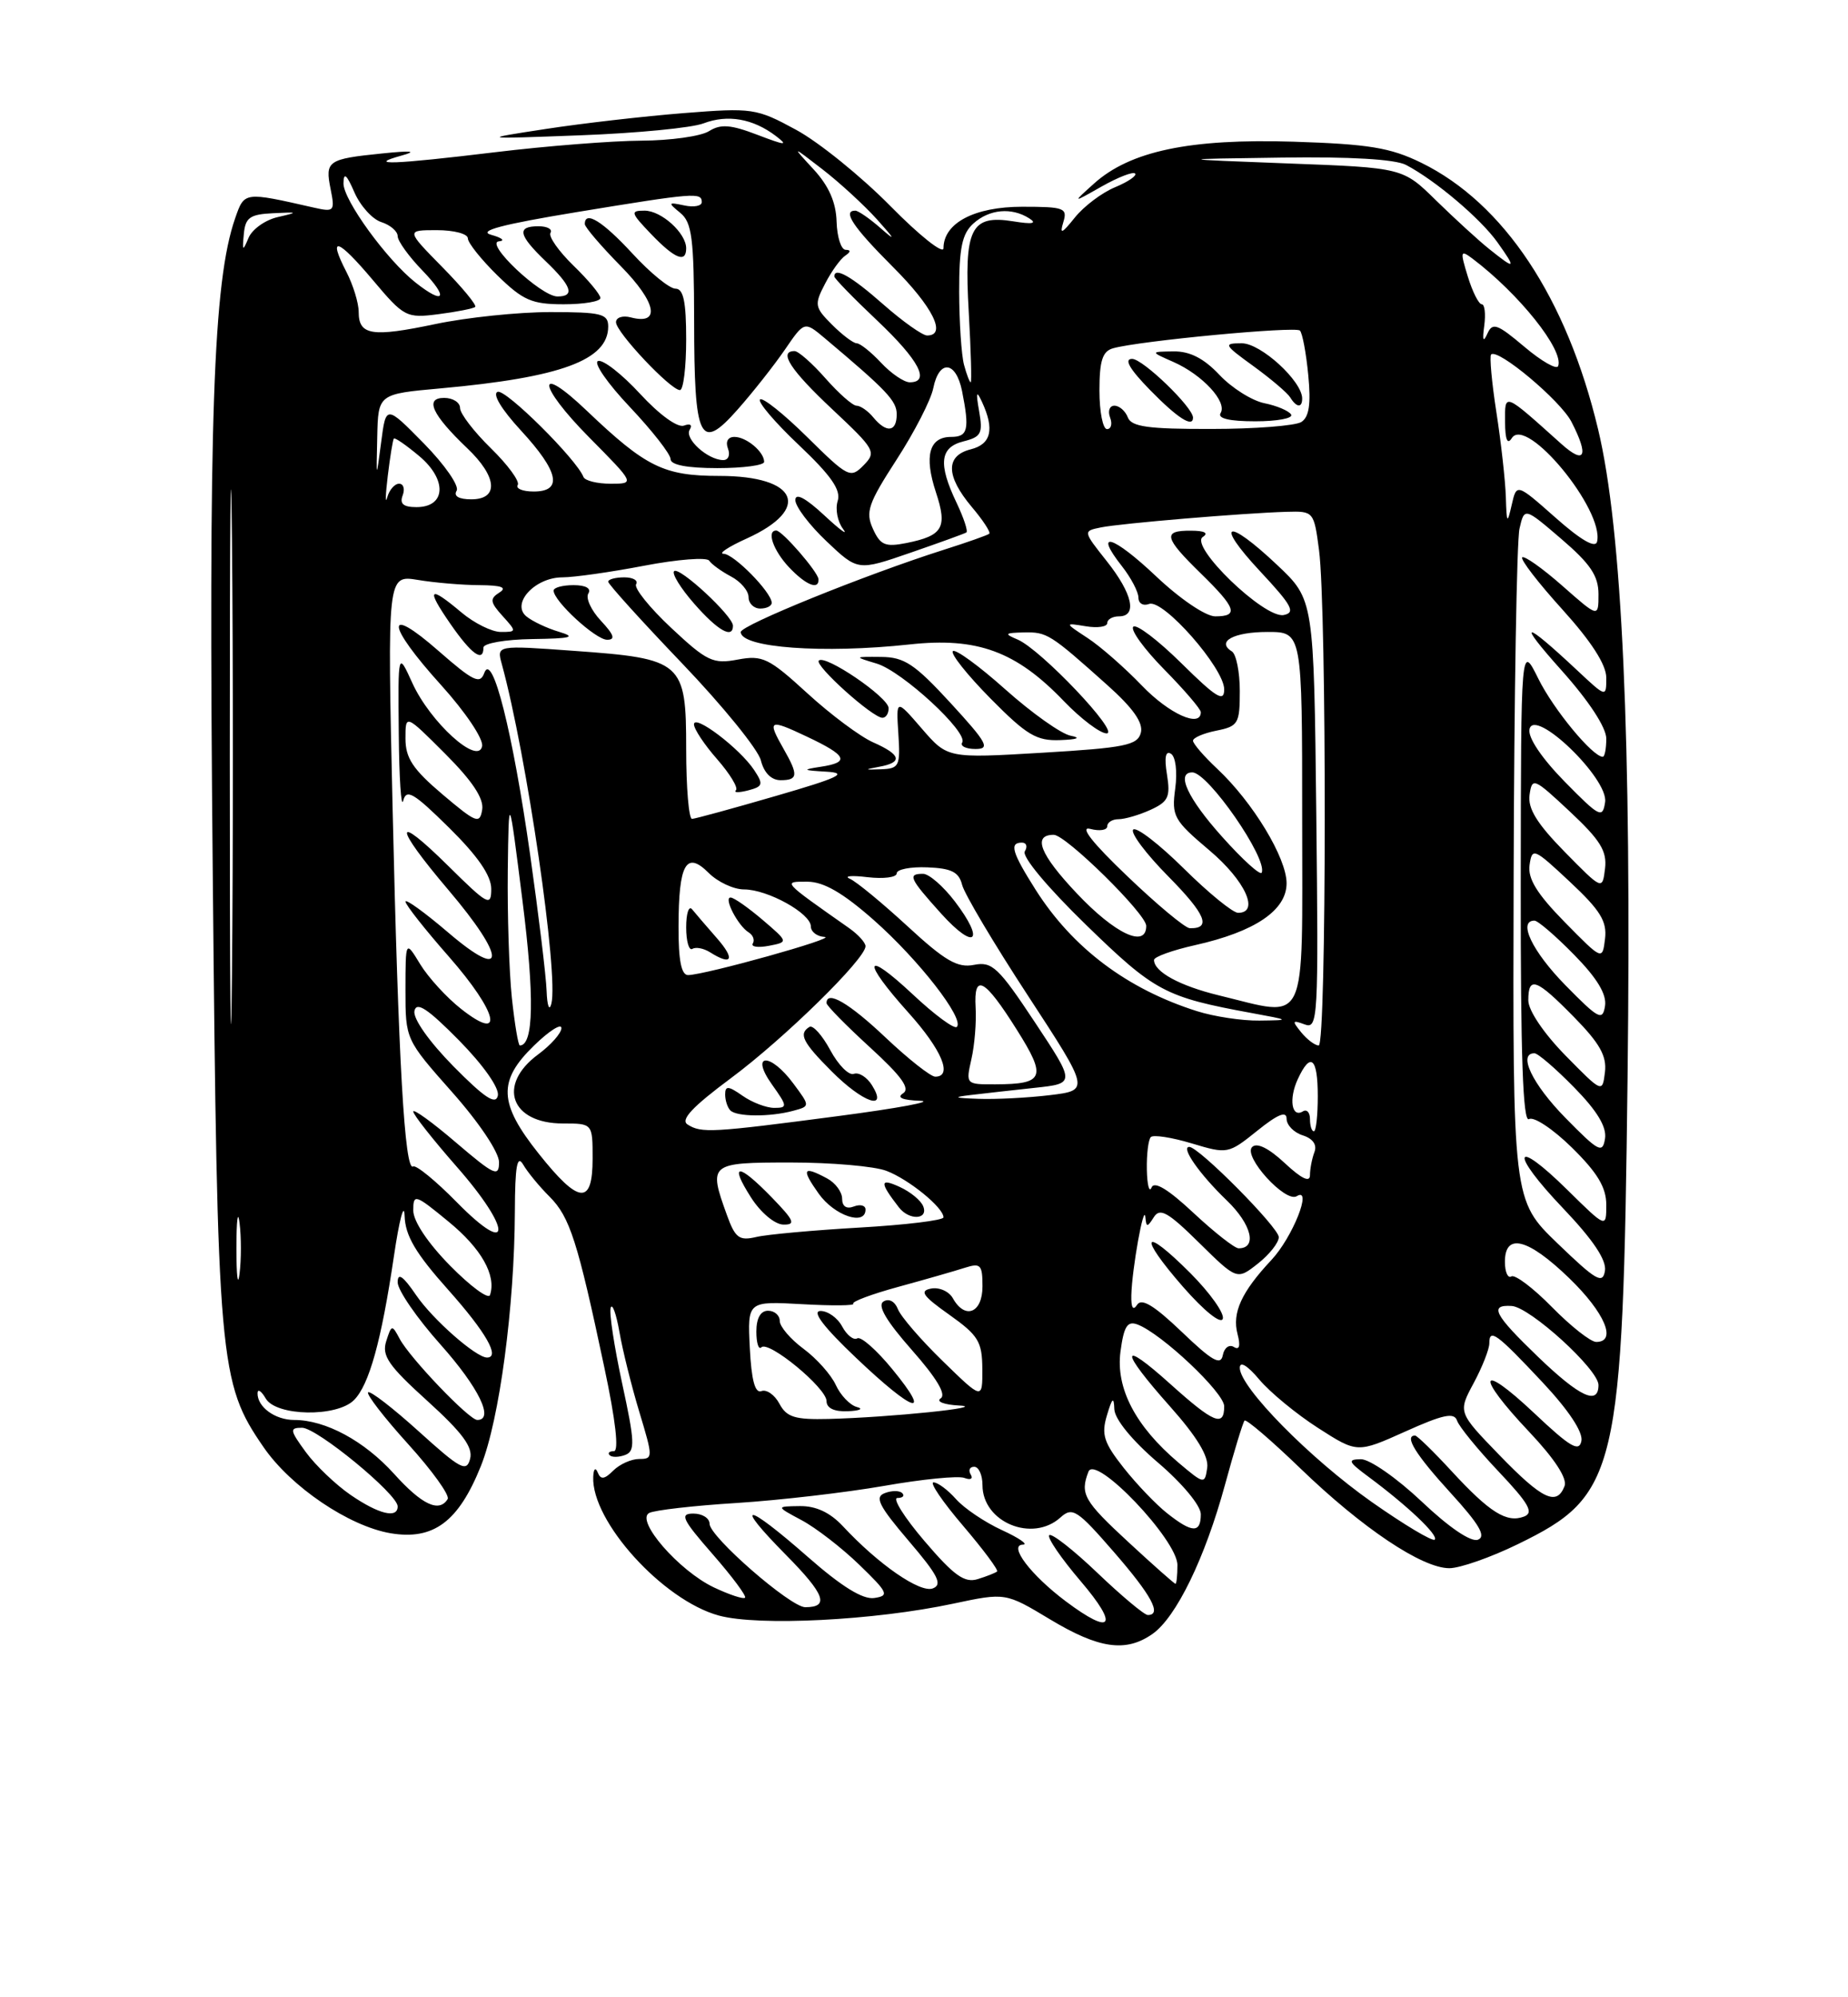 <?xml version="1.0" encoding="UTF-8" standalone="no"?>
<!DOCTYPE svg PUBLIC "-//W3C//DTD SVG 1.1//EN" "http://www.w3.org/Graphics/SVG/1.1/DTD/svg11.dtd" >
<svg xmlns="http://www.w3.org/2000/svg" xmlns:xlink="http://www.w3.org/1999/xlink" version="1.1" viewBox="0 0 237 256">
 <g >
 <path fill="currentColor"
d=" M 147.80 209.43 C 150.85 207.29 154.54 199.70 157.10 190.31 C 158.27 186.01 159.40 182.31 159.61 182.08 C 159.82 181.86 163.05 184.62 166.78 188.22 C 174.71 195.87 182.37 201.00 185.87 201.00 C 187.23 201.00 191.18 199.62 194.66 197.92 C 207.47 191.68 208.12 188.94 208.73 138.11 C 209.25 94.52 208.04 67.91 204.95 55.02 C 200.92 38.18 192.87 26.05 182.27 20.86 C 178.30 18.92 175.55 18.47 165.86 18.16 C 152.60 17.75 144.93 19.36 140.29 23.54 C 137.50 26.05 137.50 26.05 141.29 23.90 C 143.38 22.72 145.31 21.97 145.57 22.24 C 145.84 22.51 144.68 23.30 143.00 24.00 C 141.31 24.70 138.99 26.45 137.84 27.89 C 136.18 29.96 135.88 30.09 136.36 28.50 C 136.93 26.66 136.51 26.50 131.09 26.50 C 124.96 26.50 121.00 28.59 121.00 31.82 C 121.00 32.64 117.93 30.21 114.19 26.41 C 110.44 22.61 105.00 18.21 102.10 16.64 C 97.00 13.87 96.50 13.80 87.66 14.50 C 82.62 14.90 74.67 15.81 70.00 16.53 C 61.50 17.83 61.50 17.83 74.50 17.34 C 81.65 17.07 88.73 16.39 90.23 15.81 C 93.32 14.64 96.56 15.20 99.50 17.43 C 101.15 18.69 100.75 18.66 97.16 17.29 C 93.72 15.97 92.43 15.87 90.93 16.81 C 89.88 17.47 85.98 18.01 82.26 18.03 C 78.54 18.05 70.10 18.71 63.50 19.51 C 50.41 21.09 46.86 21.22 51.50 19.94 C 53.57 19.37 52.80 19.28 49.00 19.67 C 42.02 20.38 41.67 20.62 42.40 24.24 C 42.97 27.08 42.86 27.20 40.25 26.61 C 31.27 24.57 31.35 24.56 30.16 27.97 C 27.33 36.08 26.72 53.68 27.28 111.43 C 27.88 174.84 28.09 177.21 33.81 185.50 C 37.31 190.58 44.75 195.61 50.09 196.52 C 55.59 197.44 58.80 195.06 61.67 187.91 C 64.05 181.99 65.98 167.51 66.03 155.29 C 66.05 149.48 66.32 147.95 67.09 149.26 C 67.65 150.23 69.18 152.09 70.49 153.39 C 73.08 155.99 74.07 159.07 77.50 175.25 C 78.95 182.05 79.40 186.00 78.73 186.00 C 78.14 186.00 77.90 186.24 78.19 186.52 C 78.48 186.81 79.38 186.79 80.19 186.48 C 81.47 185.99 81.41 184.79 79.79 177.32 C 78.77 172.58 78.10 168.22 78.32 167.61 C 78.53 167.00 79.03 168.40 79.44 170.72 C 79.84 173.04 80.99 177.66 81.99 180.97 C 83.76 186.82 83.76 187.00 81.98 187.00 C 80.97 187.00 79.47 187.67 78.65 188.49 C 77.52 189.62 77.04 189.68 76.66 188.74 C 76.37 188.02 76.12 188.26 76.08 189.29 C 75.83 194.98 85.01 205.11 92.19 207.07 C 97.26 208.45 112.12 207.70 122.22 205.55 C 128.95 204.12 128.95 204.12 134.67 207.56 C 140.94 211.33 144.38 211.82 147.80 209.43 Z  M 136.69 205.25 C 132.18 201.87 129.26 198.01 131.19 197.98 C 131.91 197.97 130.70 197.13 128.50 196.12 C 126.30 195.11 123.64 193.32 122.60 192.14 C 121.55 190.96 120.26 190.00 119.72 190.00 C 119.19 190.00 120.89 192.50 123.50 195.55 C 126.10 198.60 128.07 201.24 127.87 201.42 C 127.67 201.60 126.55 202.04 125.39 202.40 C 123.70 202.92 122.35 201.96 118.56 197.52 C 115.97 194.49 114.41 192.00 115.09 192.00 C 115.77 192.00 116.05 191.72 115.71 191.38 C 115.37 191.03 114.36 191.03 113.46 191.38 C 112.14 191.88 112.71 193.01 116.53 197.49 C 120.31 201.91 120.91 203.10 119.63 203.59 C 118.00 204.21 112.67 200.53 108.08 195.60 C 106.45 193.86 104.64 193.01 102.58 193.04 C 99.50 193.08 99.50 193.08 102.81 194.85 C 104.63 195.82 107.96 198.39 110.20 200.56 C 113.91 204.15 114.08 204.53 112.12 204.82 C 110.66 205.04 107.94 203.36 103.62 199.57 C 95.58 192.51 93.94 192.36 100.81 199.31 C 105.80 204.36 106.40 206.00 103.27 206.00 C 101.38 206.00 91.00 196.96 91.00 195.31 C 91.00 194.59 90.07 194.00 88.92 194.00 C 87.14 194.00 87.48 194.73 91.39 199.20 C 93.89 202.06 95.76 204.57 95.55 204.78 C 95.34 205.00 93.54 204.40 91.55 203.46 C 87.07 201.33 81.45 194.87 83.26 193.92 C 83.94 193.56 89.00 192.98 94.50 192.64 C 100.00 192.29 108.50 191.30 113.38 190.45 C 118.27 189.59 122.90 189.13 123.68 189.43 C 124.47 189.73 124.83 189.54 124.49 188.99 C 124.16 188.44 124.36 188.00 124.94 188.00 C 125.52 188.00 126.00 189.06 126.00 190.35 C 126.00 195.11 132.40 197.76 136.01 194.49 C 137.53 193.12 138.15 193.51 142.84 198.91 C 147.69 204.49 149.05 207.00 147.20 207.00 C 146.76 207.00 143.86 204.58 140.75 201.61 C 137.65 198.65 134.86 196.47 134.56 196.77 C 134.27 197.07 136.08 199.72 138.59 202.66 C 143.55 208.47 142.64 209.71 136.69 205.25 Z  M 144.75 197.69 C 138.99 192.37 138.49 191.49 139.59 188.63 C 140.47 186.34 151.00 197.38 151.00 200.59 C 151.00 201.91 150.89 203.00 150.75 203.00 C 150.61 203.00 147.91 200.61 144.75 197.69 Z  M 175.93 192.52 C 167.97 186.92 159.00 177.80 159.00 175.32 C 159.00 174.42 159.99 175.02 161.50 176.82 C 162.88 178.46 166.27 181.25 169.03 183.02 C 174.06 186.25 174.06 186.25 180.23 183.48 C 185.07 181.30 186.50 181.00 186.86 182.08 C 187.11 182.84 189.51 185.78 192.19 188.61 C 196.08 192.72 196.74 193.89 195.46 194.38 C 193.23 195.23 191.06 193.87 186.17 188.57 C 183.85 186.05 181.74 184.00 181.48 184.00 C 180.04 184.00 181.55 186.44 186.00 191.31 C 189.71 195.37 190.63 196.93 189.54 197.35 C 188.65 197.69 185.84 195.79 182.32 192.45 C 179.14 189.45 175.64 187.01 174.52 187.03 C 172.77 187.06 172.91 187.36 175.50 189.28 C 180.48 192.97 184.53 196.80 184.00 197.34 C 183.72 197.61 180.09 195.44 175.93 192.52 Z  M 149.71 193.98 C 148.29 192.87 145.78 190.25 144.11 188.14 C 141.56 184.91 141.22 183.87 141.96 181.41 C 142.64 179.13 142.85 178.96 142.91 180.63 C 142.97 181.91 145.19 184.63 148.50 187.46 C 151.63 190.13 154.00 192.98 154.00 194.08 C 154.00 196.53 152.91 196.51 149.71 193.98 Z  M 44.98 191.62 C 43.07 190.31 40.47 187.83 39.22 186.12 C 37.16 183.30 37.11 183.00 38.74 183.00 C 40.64 183.00 51.00 191.51 51.00 193.08 C 51.00 194.67 48.59 194.09 44.98 191.62 Z  M 50.55 188.92 C 46.72 184.68 41.75 182.00 37.73 182.00 C 35.27 182.00 32.98 180.32 33.03 178.55 C 33.05 177.97 33.52 178.29 34.08 179.25 C 35.41 181.53 43.19 181.67 45.40 179.45 C 47.34 177.51 48.91 171.88 50.52 161.00 C 51.21 156.32 51.83 154.00 51.89 155.84 C 51.97 158.39 53.30 160.64 57.50 165.34 C 62.32 170.75 64.18 174.00 62.46 174.00 C 61.05 174.00 55.51 169.13 53.38 166.02 C 51.69 163.54 51.00 163.06 51.00 164.36 C 51.00 165.36 53.47 168.95 56.50 172.34 C 61.40 177.84 63.43 182.00 61.21 182.00 C 60.16 182.00 52.54 174.03 51.25 171.59 C 50.28 169.76 50.21 169.77 49.53 171.91 C 48.94 173.77 49.82 175.05 54.82 179.57 C 59.31 183.64 60.68 185.50 60.29 186.98 C 59.84 188.73 59.06 188.31 53.72 183.48 C 50.39 180.47 47.46 178.21 47.21 178.46 C 46.96 178.71 49.27 181.70 52.35 185.10 C 55.43 188.50 57.71 191.67 57.41 192.14 C 56.32 193.91 54.12 192.88 50.55 188.92 Z  M 192.30 186.51 C 186.98 181.02 186.98 181.02 188.99 177.28 C 190.10 175.22 191.00 172.92 191.00 172.18 C 191.00 170.21 191.93 170.89 197.84 177.19 C 201.16 180.73 203.04 183.56 202.81 184.69 C 202.52 186.16 201.37 185.48 196.73 181.10 C 189.62 174.41 189.17 176.19 196.12 183.53 C 199.38 186.98 201.02 189.50 200.65 190.47 C 199.65 193.07 197.81 192.20 192.30 186.51 Z  M 151.16 187.49 C 145.62 182.81 143.07 177.93 143.70 173.22 C 144.13 170.00 144.58 169.28 145.87 169.76 C 148.95 170.91 157.00 178.50 157.00 180.25 C 157.00 182.95 155.65 182.39 150.11 177.41 C 143.57 171.53 143.55 172.97 150.07 180.29 C 153.50 184.14 155.04 186.68 154.82 188.14 C 154.51 190.26 154.43 190.25 151.16 187.49 Z  M 99.96 179.92 C 99.35 178.78 98.31 178.05 97.65 178.30 C 96.83 178.62 96.37 176.91 96.16 172.76 C 95.86 166.77 95.86 166.77 102.88 167.16 C 106.74 167.38 109.69 167.35 109.43 167.10 C 109.18 166.85 111.79 165.87 115.24 164.93 C 118.68 163.99 122.51 162.89 123.75 162.49 C 125.76 161.85 126.00 162.10 126.00 164.88 C 126.00 168.30 123.76 169.19 122.20 166.40 C 121.71 165.52 120.45 164.96 119.41 165.16 C 117.88 165.45 118.33 166.10 121.74 168.51 C 125.47 171.16 125.96 171.95 125.98 175.46 C 126.00 179.42 126.00 179.42 120.91 174.46 C 118.10 171.73 115.51 168.73 115.15 167.79 C 114.76 166.79 113.99 166.39 113.30 166.82 C 112.49 167.32 113.65 169.30 116.94 173.03 C 120.12 176.63 121.39 178.75 120.64 179.23 C 120.01 179.64 121.08 180.05 123.00 180.15 C 127.00 180.35 114.16 181.67 106.29 181.87 C 101.95 181.98 100.88 181.65 99.96 179.92 Z  M 109.89 180.34 C 109.00 180.10 107.79 178.83 107.19 177.52 C 106.59 176.21 104.73 174.12 103.05 172.88 C 101.37 171.64 100.00 170.03 100.00 169.31 C 100.00 168.59 99.33 168.00 98.50 168.00 C 97.54 168.00 97.00 168.96 97.00 170.67 C 97.00 172.13 97.29 173.05 97.64 172.69 C 98.56 171.77 106.00 177.90 106.00 179.58 C 106.00 180.49 106.99 180.96 108.75 180.88 C 110.26 180.82 110.78 180.57 109.89 180.34 Z  M 114.45 175.51 C 112.43 173.04 110.40 171.25 109.94 171.54 C 109.48 171.82 108.61 171.14 108.01 170.03 C 107.42 168.91 106.16 168.02 105.21 168.03 C 104.08 168.06 105.64 170.10 109.78 174.03 C 117.19 181.08 119.66 181.86 114.45 175.51 Z  M 197.25 173.91 C 191.60 168.47 190.95 167.21 193.87 167.39 C 196.21 167.53 205.00 175.53 205.00 177.52 C 205.00 180.17 202.60 179.05 197.25 173.91 Z  M 151.56 170.71 C 148.01 167.32 146.40 166.34 145.83 167.24 C 145.31 168.05 145.05 167.61 145.09 166.00 C 145.17 162.66 146.71 154.09 146.89 156.00 C 147.01 157.33 147.14 157.33 147.98 156.00 C 148.76 154.77 149.80 155.36 153.78 159.29 C 158.64 164.07 158.64 164.07 161.32 161.96 C 162.79 160.80 164.00 159.28 164.00 158.57 C 164.00 157.34 153.75 147.00 152.52 147.00 C 151.39 147.00 153.85 150.52 157.34 153.87 C 160.51 156.92 161.27 160.00 158.85 160.00 C 158.34 160.00 155.73 157.95 153.06 155.46 C 149.81 152.42 148.02 151.34 147.68 152.21 C 147.39 152.92 147.12 151.89 147.08 149.92 C 147.04 147.95 147.27 146.07 147.59 145.74 C 147.92 145.42 150.27 145.78 152.83 146.55 C 157.42 147.93 157.53 147.91 161.24 144.93 C 163.86 142.82 165.00 142.35 165.00 143.39 C 165.00 144.20 165.93 145.16 167.07 145.52 C 168.38 145.94 168.93 146.73 168.57 147.67 C 168.26 148.49 168.00 149.82 168.00 150.63 C 168.00 151.60 166.91 151.08 164.77 149.08 C 162.70 147.15 161.19 146.41 160.58 147.02 C 159.39 148.21 164.85 154.21 166.30 153.32 C 168.38 152.03 165.78 158.59 163.05 161.50 C 159.21 165.60 157.99 168.26 158.71 170.99 C 159.11 172.52 158.95 173.09 158.23 172.64 C 157.64 172.28 157.00 172.75 156.82 173.70 C 156.56 175.07 155.44 174.43 151.56 170.71 Z  M 152.66 163.18 C 146.52 157.04 145.88 158.25 151.73 164.95 C 154.44 168.04 156.58 169.76 156.82 169.03 C 157.05 168.34 155.18 165.71 152.66 163.18 Z  M 199.04 167.54 C 196.64 165.09 194.29 163.32 193.83 163.60 C 193.38 163.89 193.00 163.04 193.00 161.73 C 193.00 157.96 195.96 158.72 201.25 163.83 C 205.82 168.25 207.41 172.00 204.71 172.00 C 204.00 172.00 201.45 169.99 199.04 167.54 Z  M 57.74 162.24 C 54.88 159.34 53.00 156.53 53.00 155.15 C 53.00 152.98 53.23 153.05 57.51 156.57 C 61.73 160.02 63.68 163.47 62.84 165.99 C 62.64 166.57 60.35 164.89 57.74 162.24 Z  M 30.32 160.00 C 30.32 156.43 30.50 154.96 30.72 156.75 C 30.95 158.54 30.95 161.46 30.72 163.25 C 30.50 165.04 30.32 163.57 30.32 160.00 Z  M 199.75 159.37 C 194.00 153.83 194.00 153.83 194.12 112.17 C 194.18 89.25 194.52 69.27 194.87 67.76 C 195.50 65.02 195.50 65.02 200.25 69.09 C 203.96 72.27 205.00 73.81 205.00 76.16 C 205.00 79.17 205.00 79.17 200.35 75.07 C 197.79 72.82 195.48 71.19 195.22 71.44 C 194.96 71.70 197.28 74.71 200.38 78.13 C 204.09 82.23 206.00 85.20 206.00 86.87 C 206.00 89.41 206.00 89.41 202.25 85.90 C 195.34 79.43 194.46 79.44 200.26 85.92 C 203.77 89.84 206.00 93.25 206.00 94.67 C 206.00 95.95 205.80 97.00 205.55 97.00 C 204.25 97.00 199.24 90.94 197.29 87.00 C 195.06 82.50 195.06 82.50 195.03 113.31 C 195.01 135.35 195.31 143.93 196.09 143.44 C 196.69 143.07 199.17 144.71 201.59 147.09 C 204.86 150.30 206.00 152.19 206.00 154.42 C 206.00 157.42 206.00 157.42 201.02 152.52 C 194.03 145.63 193.55 147.63 200.46 154.87 C 204.31 158.91 206.05 161.51 205.83 162.88 C 205.55 164.63 204.70 164.14 199.75 159.37 Z  M 58.58 154.09 C 55.88 151.34 53.35 149.28 52.98 149.51 C 51.90 150.18 51.09 136.04 50.35 103.59 C 49.67 73.69 49.67 73.69 53.59 74.33 C 55.74 74.69 59.30 74.99 61.50 75.00 C 64.34 75.02 65.08 75.30 64.04 75.95 C 62.79 76.74 62.85 77.18 64.44 78.94 C 66.27 80.96 66.27 81.00 64.23 81.00 C 63.09 81.00 60.82 79.88 59.18 78.50 C 54.99 74.97 54.59 75.38 57.76 79.96 C 60.46 83.86 62.00 84.97 62.00 83.00 C 62.00 82.45 64.81 81.96 68.25 81.91 C 73.29 81.84 73.95 81.66 71.69 80.98 C 70.14 80.52 68.26 79.63 67.50 79.00 C 65.52 77.35 68.62 74.00 72.13 74.00 C 73.61 74.00 78.33 73.33 82.61 72.51 C 86.89 71.69 90.64 71.40 90.95 71.86 C 91.25 72.32 92.51 73.23 93.75 73.89 C 94.99 74.54 96.00 75.73 96.00 76.54 C 96.00 77.34 96.67 78.00 97.50 78.00 C 98.33 78.00 98.99 77.66 98.97 77.25 C 98.91 75.87 94.11 71.00 92.80 70.98 C 92.08 70.97 93.42 70.08 95.77 69.02 C 104.14 65.22 102.30 61.00 92.28 61.00 C 85.13 61.00 82.85 59.88 75.27 52.66 C 68.68 46.37 68.90 49.33 75.53 56.03 C 81.44 62.00 81.44 62.00 78.30 62.00 C 76.58 62.00 75.02 61.61 74.83 61.14 C 73.94 58.86 64.88 49.87 63.83 50.22 C 63.10 50.47 64.30 52.46 66.81 55.18 C 71.68 60.46 72.21 63.00 68.44 63.00 C 67.03 63.00 66.11 62.62 66.40 62.16 C 66.68 61.70 65.14 59.59 62.96 57.46 C 60.78 55.33 59.00 53.01 59.00 52.30 C 59.00 51.58 58.08 51.00 56.96 51.00 C 54.42 51.00 55.40 53.14 59.91 57.44 C 63.78 61.11 64.01 64.00 60.44 64.00 C 58.84 64.00 58.14 63.59 58.56 62.90 C 58.93 62.30 57.05 59.58 54.37 56.85 C 49.50 51.90 49.50 51.90 48.88 56.70 C 48.25 61.50 48.25 61.50 48.38 56.00 C 48.50 50.50 48.50 50.50 56.50 49.78 C 71.97 48.38 78.00 46.15 78.00 41.85 C 78.00 40.22 77.13 40.00 70.57 40.00 C 66.48 40.00 59.86 40.69 55.86 41.53 C 47.69 43.25 46.00 42.98 46.00 39.98 C 46.00 38.84 45.29 36.53 44.43 34.86 C 41.98 30.12 43.29 30.52 47.82 35.90 C 51.82 40.65 52.11 40.80 56.23 40.27 C 58.58 39.97 60.70 39.55 60.94 39.34 C 61.18 39.13 59.28 36.83 56.72 34.23 C 52.07 29.50 52.07 29.50 56.03 29.50 C 58.22 29.50 60.00 29.97 60.00 30.55 C 60.00 31.12 61.71 33.26 63.79 35.30 C 67.08 38.51 68.21 39.00 72.29 39.00 C 74.88 39.00 77.00 38.64 77.00 38.20 C 77.00 37.75 75.44 35.88 73.54 34.04 C 71.64 32.19 70.31 30.30 70.60 29.84 C 70.88 29.38 70.19 29.00 69.06 29.00 C 66.24 29.00 66.47 30.12 70.00 33.50 C 73.33 36.69 73.76 38.00 71.49 38.00 C 69.37 38.00 62.06 31.09 64.00 30.93 C 64.83 30.86 64.38 30.48 63.00 30.10 C 61.21 29.60 64.34 28.77 74.00 27.18 C 89.11 24.70 90.00 24.63 90.00 25.91 C 90.00 26.40 88.99 26.60 87.75 26.33 C 85.66 25.89 85.63 25.96 87.25 27.29 C 88.74 28.51 89.00 30.54 89.02 41.11 C 89.03 56.48 89.76 57.96 94.59 52.50 C 96.54 50.30 99.26 46.85 100.65 44.83 C 103.16 41.16 103.16 41.16 105.75 43.33 C 113.75 50.06 115.00 51.38 115.00 53.10 C 115.00 55.38 113.70 55.55 112.00 53.50 C 111.32 52.67 110.35 52.00 109.85 52.00 C 109.35 52.00 107.56 50.42 105.87 48.50 C 104.18 46.58 102.39 45.00 101.90 45.00 C 99.79 45.00 101.37 47.43 106.75 52.47 C 112.24 57.62 112.42 57.94 110.75 59.64 C 109.07 61.35 108.77 61.20 103.52 56.02 C 100.51 53.05 97.79 50.88 97.47 51.20 C 97.15 51.52 99.39 54.15 102.46 57.05 C 106.59 60.96 107.88 62.81 107.43 64.21 C 107.10 65.25 107.41 66.86 108.12 67.80 C 108.83 68.73 107.75 67.95 105.71 66.05 C 103.30 63.81 102.00 63.13 102.00 64.10 C 102.00 64.92 103.80 67.30 106.00 69.38 C 110.01 73.18 110.01 73.18 116.75 70.85 C 120.46 69.57 123.69 68.40 123.93 68.25 C 124.17 68.10 123.60 66.39 122.68 64.45 C 120.29 59.45 120.53 57.33 123.57 56.57 C 125.84 56.00 126.07 55.54 125.57 52.71 C 125.14 50.26 125.22 49.97 125.93 51.50 C 127.57 55.03 127.12 56.93 124.50 57.59 C 121.24 58.41 121.29 61.00 124.62 64.97 C 126.07 66.68 127.08 68.23 126.87 68.41 C 126.67 68.59 124.03 69.52 121.00 70.48 C 110.94 73.68 95.00 80.14 95.00 81.01 C 95.00 83.03 105.58 83.80 116.65 82.60 C 125.33 81.65 130.32 83.48 136.45 89.88 C 138.63 92.14 141.09 94.00 141.92 94.00 C 143.70 94.00 133.48 83.23 130.50 81.97 C 128.75 81.23 128.84 81.12 131.29 81.06 C 134.28 81.00 134.64 81.22 141.99 87.79 C 145.32 90.76 146.64 92.64 146.31 93.92 C 145.89 95.52 144.28 95.85 133.67 96.48 C 121.52 97.20 121.52 97.20 118.22 93.39 C 114.92 89.57 114.92 89.57 115.21 94.03 C 115.48 98.19 115.33 98.51 113.00 98.60 C 110.82 98.68 110.79 98.64 112.75 98.28 C 115.82 97.72 115.57 96.74 111.98 95.15 C 110.32 94.42 106.51 91.58 103.53 88.85 C 98.59 84.33 97.79 83.95 94.61 84.54 C 91.45 85.14 90.66 84.77 86.08 80.48 C 83.30 77.88 81.28 75.36 81.58 74.88 C 81.87 74.40 81.19 74.00 80.06 74.00 C 78.93 74.00 78.00 74.25 78.00 74.56 C 78.00 74.87 82.26 79.58 87.47 85.02 C 92.68 90.46 97.23 96.06 97.58 97.46 C 97.98 99.06 98.92 100.00 100.11 100.00 C 102.35 100.00 102.41 99.34 100.50 96.00 C 98.36 92.25 98.61 92.11 103.45 94.40 C 108.65 96.85 109.04 97.71 105.25 98.28 C 102.82 98.65 102.91 98.73 106.00 98.91 C 108.84 99.08 107.61 99.67 99.50 102.02 C 94.00 103.62 89.16 104.94 88.75 104.96 C 88.34 104.98 88.00 100.96 88.00 96.02 C 88.00 84.82 87.55 84.42 73.59 83.42 C 63.69 82.70 63.69 82.70 64.35 85.10 C 67.54 96.73 71.66 124.95 70.71 128.65 C 70.45 129.67 70.17 128.93 70.10 127.00 C 70.03 125.08 69.07 117.20 67.98 109.50 C 65.75 93.81 63.14 83.44 62.11 86.25 C 61.57 87.75 60.71 87.34 56.24 83.43 C 49.30 77.35 49.50 80.00 56.58 87.82 C 59.69 91.26 62.01 94.71 61.83 95.64 C 61.33 98.16 55.17 92.58 52.88 87.54 C 51.04 83.50 51.04 83.50 51.14 94.00 C 51.19 99.78 51.45 103.66 51.71 102.63 C 52.12 101.06 53.05 101.61 57.60 106.10 C 61.27 109.72 63.00 112.23 63.00 113.93 C 63.00 116.24 62.58 116.02 57.50 111.00 C 50.43 104.01 50.42 105.73 57.49 114.05 C 64.95 122.82 64.96 125.91 57.50 119.54 C 54.48 116.96 52.00 115.17 52.00 115.56 C 52.00 115.96 54.51 119.14 57.58 122.63 C 63.85 129.78 64.78 133.76 59.14 129.32 C 57.29 127.87 54.93 125.29 53.89 123.59 C 52.01 120.50 52.01 120.50 52.00 126.87 C 52.00 133.23 52.00 133.23 58.00 140.00 C 61.45 143.89 64.00 147.70 64.00 148.96 C 64.00 150.92 63.40 150.64 58.50 146.46 C 55.48 143.87 53.00 142.08 53.00 142.47 C 53.00 142.87 55.51 146.05 58.58 149.55 C 65.69 157.64 65.69 161.32 58.58 154.09 Z  M 96.71 98.69 C 94.88 95.93 89.00 91.47 89.00 92.84 C 89.00 93.44 90.34 95.46 91.98 97.32 C 93.61 99.19 94.70 100.97 94.38 101.29 C 94.06 101.61 94.76 101.61 95.94 101.31 C 97.85 100.81 97.93 100.53 96.71 98.69 Z  M 121.91 90.11 C 117.31 85.11 115.98 84.22 113.00 84.20 C 109.50 84.17 109.50 84.17 112.42 85.05 C 115.69 86.02 124.20 93.87 123.40 95.17 C 123.11 95.62 123.88 96.00 125.10 96.00 C 127.03 96.00 126.61 95.23 121.91 90.11 Z  M 137.31 94.30 C 136.10 94.07 132.34 91.40 128.95 88.38 C 125.56 85.35 122.52 83.14 122.20 83.46 C 121.88 83.79 124.05 86.51 127.02 89.52 C 131.67 94.23 132.93 94.98 135.97 94.86 C 138.19 94.78 138.69 94.57 137.31 94.30 Z  M 113.96 90.75 C 113.91 89.35 105.81 83.84 105.01 84.67 C 104.43 85.28 111.90 92.00 113.17 92.00 C 113.62 92.00 113.98 91.44 113.96 90.75 Z  M 77.07 79.57 C 75.82 78.24 75.09 76.66 75.45 76.07 C 75.86 75.42 75.13 75.00 73.56 75.00 C 72.15 75.00 71.00 75.31 71.00 75.70 C 71.00 77.04 76.39 82.00 77.86 82.00 C 78.96 82.00 78.75 81.37 77.07 79.57 Z  M 94.00 80.20 C 94.00 78.95 87.10 72.56 86.45 73.21 C 86.14 73.53 87.30 75.41 89.04 77.39 C 92.06 80.84 94.00 81.93 94.00 80.20 Z  M 104.97 74.25 C 104.93 73.33 100.31 68.00 99.55 68.00 C 98.28 68.00 99.16 70.54 101.17 72.69 C 103.34 74.99 105.03 75.68 104.97 74.25 Z  M 98.00 59.20 C 98.00 57.91 95.72 56.00 94.19 56.00 C 93.35 56.00 93.02 56.60 93.36 57.50 C 93.68 58.33 93.40 58.99 92.72 58.97 C 90.72 58.92 87.75 56.21 88.45 55.08 C 88.83 54.46 88.52 54.25 87.72 54.55 C 86.91 54.86 84.57 53.17 82.09 50.48 C 79.76 47.95 77.33 46.06 76.70 46.27 C 76.07 46.48 77.90 49.13 80.78 52.17 C 83.65 55.21 86.00 58.21 86.00 58.85 C 86.00 59.59 88.13 60.00 92.00 60.00 C 95.30 60.00 98.00 59.64 98.00 59.20 Z  M 88.00 43.50 C 88.00 38.66 87.65 37.00 86.63 37.00 C 85.87 37.00 83.39 34.98 81.11 32.50 C 77.29 28.36 75.00 26.94 75.00 28.72 C 75.00 29.11 77.08 31.54 79.62 34.12 C 84.20 38.77 84.77 41.70 80.89 40.68 C 79.85 40.41 79.00 40.69 79.00 41.30 C 79.00 42.58 86.00 50.00 87.20 50.00 C 87.64 50.00 88.00 47.08 88.00 43.50 Z  M 88.00 31.83 C 88.00 29.88 84.82 27.00 82.66 27.00 C 80.80 27.00 80.88 27.26 83.50 30.00 C 86.54 33.17 88.00 33.76 88.00 31.83 Z  M 93.23 155.75 C 90.83 149.11 90.96 149.00 101.43 149.00 C 106.62 149.00 112.14 149.48 113.68 150.07 C 116.54 151.15 121.00 154.78 121.00 156.03 C 121.00 156.41 116.16 157.00 110.25 157.34 C 104.34 157.68 98.36 158.22 96.98 158.55 C 94.80 159.06 94.29 158.68 93.23 155.75 Z  M 99.00 153.50 C 94.67 149.04 93.47 149.02 96.30 153.46 C 97.54 155.41 99.35 156.93 100.45 156.96 C 102.09 156.99 101.86 156.45 99.00 153.50 Z  M 111.00 155.03 C 111.00 154.50 110.33 154.32 109.50 154.64 C 108.56 155.00 108.00 154.63 108.00 153.64 C 108.00 152.78 107.13 151.60 106.07 151.04 C 102.96 149.37 102.73 149.81 105.00 153.00 C 107.00 155.82 111.00 157.17 111.00 155.03 Z  M 118.41 154.64 C 118.13 153.88 116.76 152.76 115.38 152.13 C 112.81 150.95 112.78 151.53 115.28 154.75 C 116.58 156.44 119.07 156.35 118.41 154.64 Z  M 69.09 147.87 C 63.94 141.41 63.82 138.53 68.50 134.00 C 70.42 132.13 72.00 131.13 72.00 131.77 C 72.00 132.42 70.65 133.94 69.00 135.16 C 63.72 139.06 65.50 144.00 72.20 144.00 C 76.00 144.00 76.00 144.00 76.00 148.50 C 76.00 154.52 74.25 154.36 69.09 147.87 Z  M 29.47 97.00 C 29.47 66.47 29.59 53.99 29.75 69.25 C 29.90 84.51 29.90 109.49 29.75 124.75 C 29.59 140.01 29.47 127.53 29.47 97.00 Z  M 200.75 143.27 C 196.51 138.95 194.62 135.00 196.79 135.00 C 197.23 135.00 199.52 136.97 201.88 139.38 C 204.82 142.37 206.07 144.44 205.84 145.93 C 205.53 147.89 205.03 147.63 200.75 143.27 Z  M 88.18 144.13 C 87.23 143.53 88.79 141.87 93.74 138.19 C 100.55 133.14 111.00 122.90 111.00 121.28 C 111.00 120.82 110.06 119.78 108.91 118.97 C 100.23 112.87 100.34 113.00 103.56 113.01 C 105.65 113.02 108.11 114.45 112.05 117.92 C 117.81 123.00 123.73 130.60 122.71 131.62 C 122.39 131.94 119.85 130.07 117.07 127.46 C 110.79 121.59 110.44 123.04 116.50 129.79 C 120.79 134.56 122.23 138.00 119.94 138.00 C 119.36 138.00 116.50 135.75 113.59 133.00 C 108.90 128.56 106.00 126.87 106.00 128.57 C 106.00 128.89 108.50 131.43 111.56 134.23 C 115.63 137.95 116.77 139.53 115.81 140.14 C 114.96 140.68 115.73 141.01 118.00 141.09 C 119.92 141.16 115.20 142.04 107.50 143.05 C 91.28 145.18 89.95 145.26 88.18 144.13 Z  M 101.70 142.38 C 103.91 141.79 103.91 141.79 101.76 138.90 C 98.79 134.87 96.13 134.97 99.00 139.00 C 101.00 141.81 101.02 142.00 99.29 142.00 C 98.28 142.00 96.44 141.30 95.22 140.44 C 93.41 139.17 93.00 139.14 93.00 140.28 C 93.00 141.04 93.30 141.97 93.67 142.33 C 94.49 143.15 98.73 143.18 101.70 142.38 Z  M 111.83 139.10 C 111.18 138.05 110.13 137.40 109.50 137.64 C 108.87 137.88 107.51 136.51 106.48 134.60 C 105.45 132.69 104.25 131.35 103.81 131.62 C 102.38 132.50 102.93 133.59 106.67 137.33 C 110.68 141.35 113.93 142.46 111.83 139.10 Z  M 168.00 143.44 C 168.00 142.58 167.59 142.14 167.09 142.45 C 165.65 143.33 165.26 140.85 166.44 138.31 C 168.08 134.77 169.00 135.56 169.00 140.50 C 169.00 142.97 168.78 145.00 168.50 145.00 C 168.22 145.00 168.00 144.30 168.00 143.44 Z  M 58.15 136.67 C 55.02 133.49 52.95 130.55 53.15 129.58 C 53.41 128.33 54.84 129.27 58.85 133.33 C 61.98 136.51 64.05 139.45 63.85 140.42 C 63.59 141.67 62.16 140.73 58.15 136.67 Z  M 124.50 140.35 C 126.15 140.15 129.84 139.74 132.71 139.43 C 137.92 138.87 137.92 138.87 132.71 131.01 C 128.05 123.98 127.23 123.21 124.91 123.67 C 122.81 124.09 121.20 123.16 116.41 118.74 C 113.16 115.75 109.83 113.00 109.00 112.64 C 108.17 112.28 109.19 112.18 111.25 112.43 C 113.31 112.67 115.00 112.46 115.00 111.94 C 115.00 111.43 116.77 111.08 118.93 111.17 C 122.02 111.29 122.98 111.77 123.39 113.42 C 123.68 114.57 127.48 120.97 131.84 127.63 C 139.76 139.75 139.76 139.75 134.63 140.37 C 131.81 140.71 127.70 140.92 125.50 140.84 C 122.34 140.73 122.13 140.63 124.50 140.35 Z  M 122.45 115.53 C 120.97 113.59 119.14 112.00 118.38 112.00 C 116.36 112.00 116.62 112.57 120.71 117.11 C 125.05 121.91 126.39 120.70 122.45 115.53 Z  M 200.75 135.27 C 197.97 132.43 196.00 129.51 196.00 128.22 C 196.00 125.05 197.02 125.43 201.87 130.37 C 205.16 133.72 206.08 135.36 205.83 137.42 C 205.50 140.10 205.49 140.09 200.75 135.27 Z  M 124.58 135.75 C 124.99 133.96 125.23 130.99 125.12 129.15 C 124.86 124.65 126.26 125.40 130.40 131.98 C 134.26 138.10 133.92 138.96 127.67 138.98 C 123.86 139.00 123.85 138.98 124.58 135.75 Z  M 65.64 127.85 C 65.29 124.47 65.06 117.16 65.12 111.60 C 65.25 101.50 65.25 101.50 67.01 115.48 C 68.56 127.73 68.44 134.00 66.67 134.00 C 66.46 134.00 66.00 131.23 65.64 127.85 Z  M 166.87 132.31 C 165.67 130.83 165.72 130.71 167.31 131.30 C 169.03 131.95 169.10 130.66 168.81 104.42 C 168.50 76.86 168.50 76.86 163.81 72.43 C 157.29 66.27 155.67 66.87 161.61 73.23 C 165.70 77.61 166.19 78.52 164.63 78.83 C 162.15 79.31 152.47 69.96 154.26 68.82 C 155.04 68.32 154.47 68.02 152.75 68.02 C 149.07 67.99 149.27 68.88 154.00 73.50 C 158.55 77.94 158.90 79.00 155.85 79.00 C 154.63 79.00 151.35 76.78 148.29 73.89 C 142.71 68.61 140.17 67.86 143.89 72.58 C 145.05 74.06 146.00 75.87 146.00 76.60 C 146.00 77.34 146.61 77.70 147.37 77.41 C 149.16 76.73 157.00 85.64 157.00 88.36 C 157.00 90.05 156.00 89.44 151.52 85.02 C 148.51 82.05 145.73 79.94 145.34 80.33 C 144.94 80.72 146.73 83.19 149.31 85.81 C 151.89 88.43 154.00 90.89 154.00 91.28 C 154.00 93.34 149.93 91.50 146.45 87.88 C 144.28 85.62 141.15 82.87 139.50 81.79 C 136.50 79.82 136.50 79.82 139.25 80.27 C 140.76 80.52 142.00 80.34 142.00 79.86 C 142.00 79.39 142.68 79.00 143.50 79.00 C 145.89 79.00 145.25 76.10 141.94 71.93 C 138.88 68.07 138.88 68.07 141.19 67.60 C 143.74 67.08 159.50 65.76 165.00 65.60 C 168.46 65.50 168.51 65.55 169.16 70.50 C 170.16 78.07 170.13 134.00 169.12 134.00 C 168.64 134.00 167.63 133.24 166.87 132.31 Z  M 153.50 129.60 C 144.56 126.77 137.56 121.51 132.82 114.05 C 129.78 109.25 129.41 108.00 131.06 108.00 C 131.64 108.00 131.81 108.50 131.43 109.12 C 131.02 109.77 134.32 113.72 139.30 118.56 C 148.10 127.11 149.40 127.80 160.50 129.84 C 165.50 130.76 165.50 130.76 161.50 130.81 C 159.30 130.84 155.70 130.30 153.50 129.60 Z  M 200.75 126.27 C 196.51 121.95 194.62 118.00 196.79 118.00 C 197.23 118.00 199.52 119.97 201.88 122.38 C 204.82 125.37 206.07 127.44 205.84 128.93 C 205.53 130.89 205.03 130.63 200.75 126.27 Z  M 156.28 127.57 C 151.28 126.35 148.00 124.56 148.00 123.04 C 148.00 122.64 150.37 121.79 153.27 121.14 C 160.95 119.42 165.00 116.68 165.00 113.21 C 165.00 109.96 160.68 102.83 156.13 98.56 C 154.41 96.95 153.00 95.32 153.00 94.94 C 153.00 94.56 154.35 93.98 156.00 93.65 C 158.80 93.09 159.00 92.75 159.00 88.58 C 159.00 86.13 158.54 83.84 157.98 83.49 C 155.95 82.23 158.22 81.00 162.56 81.00 C 167.00 81.00 167.00 81.00 167.00 105.00 C 167.00 132.22 167.87 130.37 156.28 127.57 Z  M 87.02 118.75 C 87.03 110.72 88.00 109.00 90.88 111.88 C 92.05 113.05 94.09 114.00 95.42 114.00 C 98.44 114.00 103.99 117.07 103.99 118.75 C 104.00 119.44 104.79 120.04 105.75 120.09 C 107.53 120.18 90.53 124.93 88.25 124.98 C 87.38 124.99 87.00 123.10 87.02 118.75 Z  M 91.94 120.25 C 90.61 118.74 89.19 117.07 88.76 116.55 C 88.34 116.03 88.00 117.07 88.00 118.86 C 88.00 120.65 88.36 121.90 88.80 121.62 C 89.24 121.35 90.25 121.55 91.05 122.05 C 93.88 123.84 94.32 122.96 91.94 120.25 Z  M 97.81 117.91 C 95.99 116.36 94.15 115.06 93.71 115.04 C 92.74 114.99 94.63 118.66 96.02 119.51 C 96.58 119.86 96.81 120.49 96.55 120.92 C 96.28 121.36 97.20 121.49 98.59 121.23 C 101.12 120.74 101.12 120.74 97.81 117.91 Z  M 200.66 118.18 C 197.11 114.56 195.92 112.63 196.16 110.88 C 196.49 108.60 196.70 108.69 201.34 113.03 C 205.24 116.68 206.11 118.09 205.84 120.33 C 205.50 123.10 205.50 123.10 200.66 118.18 Z  M 138.09 114.50 C 133.36 109.50 132.38 107.00 135.14 107.00 C 136.69 107.00 147.00 117.14 147.00 118.67 C 147.00 121.58 143.02 119.72 138.09 114.50 Z  M 144.57 112.30 C 140.07 108.01 138.40 105.87 139.82 106.24 C 141.02 106.56 142.00 106.40 142.00 105.91 C 142.00 105.41 142.65 105.00 143.45 105.00 C 144.25 105.00 146.10 104.46 147.55 103.80 C 149.84 102.75 150.12 102.14 149.66 99.27 C 149.30 97.08 149.48 96.18 150.17 96.61 C 150.77 96.98 151.01 98.91 150.72 101.06 C 150.24 104.62 150.52 105.12 155.10 108.99 C 159.69 112.86 161.59 117.00 158.78 117.00 C 158.11 117.00 154.97 114.44 151.81 111.31 C 148.64 108.18 145.73 105.94 145.33 106.33 C 144.94 106.73 146.96 109.43 149.83 112.33 C 154.63 117.19 155.40 119.05 152.58 118.97 C 151.99 118.95 148.38 115.95 144.57 112.30 Z  M 200.66 109.18 C 197.11 105.56 195.92 103.63 196.16 101.88 C 196.49 99.60 196.70 99.69 201.34 104.03 C 205.24 107.68 206.11 109.09 205.84 111.33 C 205.50 114.10 205.50 114.10 200.66 109.18 Z  M 156.75 107.27 C 152.32 102.34 150.77 99.00 152.91 99.00 C 154.93 99.00 162.59 110.06 161.81 111.85 C 161.64 112.25 159.36 110.19 156.75 107.27 Z  M 56.75 101.82 C 52.95 98.60 52.00 97.17 52.00 94.66 C 52.00 91.52 52.00 91.52 57.09 96.61 C 60.58 100.10 62.07 102.35 61.84 103.77 C 61.53 105.66 61.09 105.49 56.75 101.82 Z  M 200.65 100.17 C 197.73 97.19 195.94 94.54 196.15 93.48 C 196.72 90.58 206.31 99.80 205.85 102.81 C 205.53 104.94 205.15 104.75 200.65 100.17 Z  M 199.50 66.36 C 194.50 61.94 194.50 61.94 193.87 64.72 C 193.30 67.22 193.22 67.12 193.12 63.69 C 193.05 61.60 192.51 56.72 191.91 52.86 C 191.31 49.00 191.01 45.66 191.23 45.44 C 192.07 44.59 200.12 51.33 201.53 54.06 C 203.80 58.46 203.28 59.62 200.25 56.91 C 192.79 50.22 193.00 50.30 193.02 54.10 C 193.03 56.35 193.32 57.05 193.88 56.16 C 195.74 53.22 205.76 65.38 204.82 69.43 C 204.61 70.31 202.74 69.23 199.50 66.36 Z  M 111.95 67.78 C 110.97 65.63 111.34 64.54 114.98 58.92 C 117.27 55.39 119.39 51.26 119.69 49.75 C 120.44 46.04 122.60 46.26 123.38 50.12 C 124.36 55.06 124.14 56.00 121.97 56.00 C 119.16 56.00 118.49 58.44 120.03 63.10 C 121.53 67.63 120.93 68.66 116.25 69.60 C 113.53 70.14 112.90 69.88 111.95 67.78 Z  M 49.73 61.00 C 50.03 58.52 50.38 56.37 50.51 56.21 C 50.64 56.05 52.11 57.07 53.78 58.47 C 57.38 61.50 57.19 65.00 53.41 65.00 C 51.73 65.00 51.23 64.57 51.64 63.50 C 51.95 62.67 51.75 62.00 51.18 62.00 C 50.61 62.00 49.93 62.79 49.66 63.75 C 49.40 64.71 49.43 63.48 49.73 61.00 Z  M 141.00 50.07 C 141.00 46.23 141.39 45.02 142.75 44.64 C 146.09 43.69 166.13 41.80 166.71 42.37 C 167.03 42.69 167.51 45.26 167.78 48.08 C 168.14 51.80 167.89 53.45 166.89 54.09 C 166.12 54.57 160.94 54.98 155.36 54.98 C 147.25 55.00 145.10 54.70 144.64 53.50 C 144.32 52.67 143.55 52.00 142.92 52.00 C 142.30 52.00 142.05 52.67 142.36 53.50 C 142.68 54.33 142.50 55.00 141.97 55.00 C 141.44 55.00 141.00 52.78 141.00 50.07 Z  M 153.00 53.53 C 153.00 52.21 146.57 46.00 145.19 46.00 C 144.11 46.00 144.86 47.30 147.50 50.00 C 151.00 53.58 153.00 54.87 153.00 53.53 Z  M 165.58 53.13 C 165.28 52.65 163.74 52.00 162.15 51.68 C 160.57 51.36 157.97 49.73 156.39 48.05 C 154.39 45.93 152.59 45.01 150.50 45.04 C 147.50 45.08 147.50 45.08 150.50 46.40 C 154.21 48.04 157.42 51.51 156.54 52.94 C 156.11 53.63 157.64 54.00 161.00 54.00 C 163.81 54.00 165.88 53.61 165.58 53.13 Z  M 167.00 51.08 C 167.00 48.85 161.70 44.00 159.26 44.00 C 156.85 44.00 156.94 44.17 160.75 46.93 C 162.98 48.55 165.10 50.35 165.46 50.93 C 166.27 52.25 167.00 52.31 167.00 51.08 Z  M 113.00 46.50 C 111.71 45.12 110.30 44.00 109.87 44.00 C 109.44 44.00 108.02 42.93 106.71 41.62 C 104.47 39.38 104.41 39.05 105.81 36.37 C 106.62 34.79 107.79 33.17 108.40 32.77 C 109.12 32.28 109.14 32.03 108.45 32.02 C 107.87 32.01 107.35 30.38 107.29 28.41 C 107.22 25.94 106.30 23.84 104.35 21.72 C 101.50 18.63 101.50 18.63 105.50 21.72 C 107.70 23.42 110.85 26.32 112.50 28.15 C 114.82 30.74 114.92 30.99 112.94 29.25 C 111.53 28.01 110.06 27.00 109.69 27.00 C 108.00 27.00 109.39 29.09 114.50 34.20 C 119.63 39.32 121.47 43.00 118.90 43.00 C 118.30 43.00 115.76 41.20 113.26 39.00 C 109.19 35.41 107.00 34.17 107.00 35.44 C 107.00 35.69 109.47 38.23 112.50 41.09 C 117.86 46.16 119.36 49.00 116.67 49.00 C 115.95 49.00 114.29 47.88 113.00 46.50 Z  M 123.63 46.75 C 123.30 45.51 123.02 41.31 123.01 37.40 C 123.00 31.79 123.38 29.96 124.83 28.65 C 126.87 26.81 129.73 26.54 132.00 27.99 C 133.04 28.65 132.41 28.77 129.95 28.37 C 124.49 27.50 123.62 29.26 124.24 40.02 C 124.52 44.96 124.63 49.00 124.49 49.00 C 124.35 49.00 123.96 47.99 123.63 46.75 Z  M 195.50 44.45 C 191.99 41.49 191.41 41.29 190.74 42.79 C 190.22 43.95 190.09 43.62 190.35 41.75 C 190.55 40.24 190.41 39.00 190.03 39.00 C 189.65 39.00 188.84 37.40 188.24 35.44 C 187.24 32.18 187.29 31.99 188.83 33.14 C 194.80 37.64 200.58 44.87 199.83 46.92 C 199.65 47.42 197.70 46.31 195.50 44.45 Z  M 53.31 36.23 C 49.62 33.33 44.02 25.62 44.05 23.50 C 44.07 22.03 44.45 22.34 45.45 24.65 C 46.21 26.39 47.76 28.11 48.91 28.47 C 50.06 28.84 51.00 29.65 51.00 30.27 C 51.00 30.89 52.44 32.89 54.20 34.70 C 57.57 38.19 57.01 39.15 53.31 36.23 Z  M 191.00 31.93 C 189.62 30.83 186.57 28.03 184.20 25.72 C 179.91 21.50 179.91 21.50 165.20 20.95 C 150.50 20.39 150.50 20.39 164.32 20.20 C 173.13 20.07 178.92 20.41 180.32 21.14 C 184.09 23.12 189.88 28.02 192.05 31.07 C 194.50 34.51 194.36 34.62 191.00 31.93 Z  M 31.27 30.00 C 31.46 27.89 32.05 27.47 35.00 27.33 C 38.28 27.17 38.32 27.20 35.60 27.83 C 34.00 28.20 32.32 29.40 31.87 30.50 C 31.13 32.26 31.06 32.20 31.27 30.00 Z "/>
</g>
</svg>
